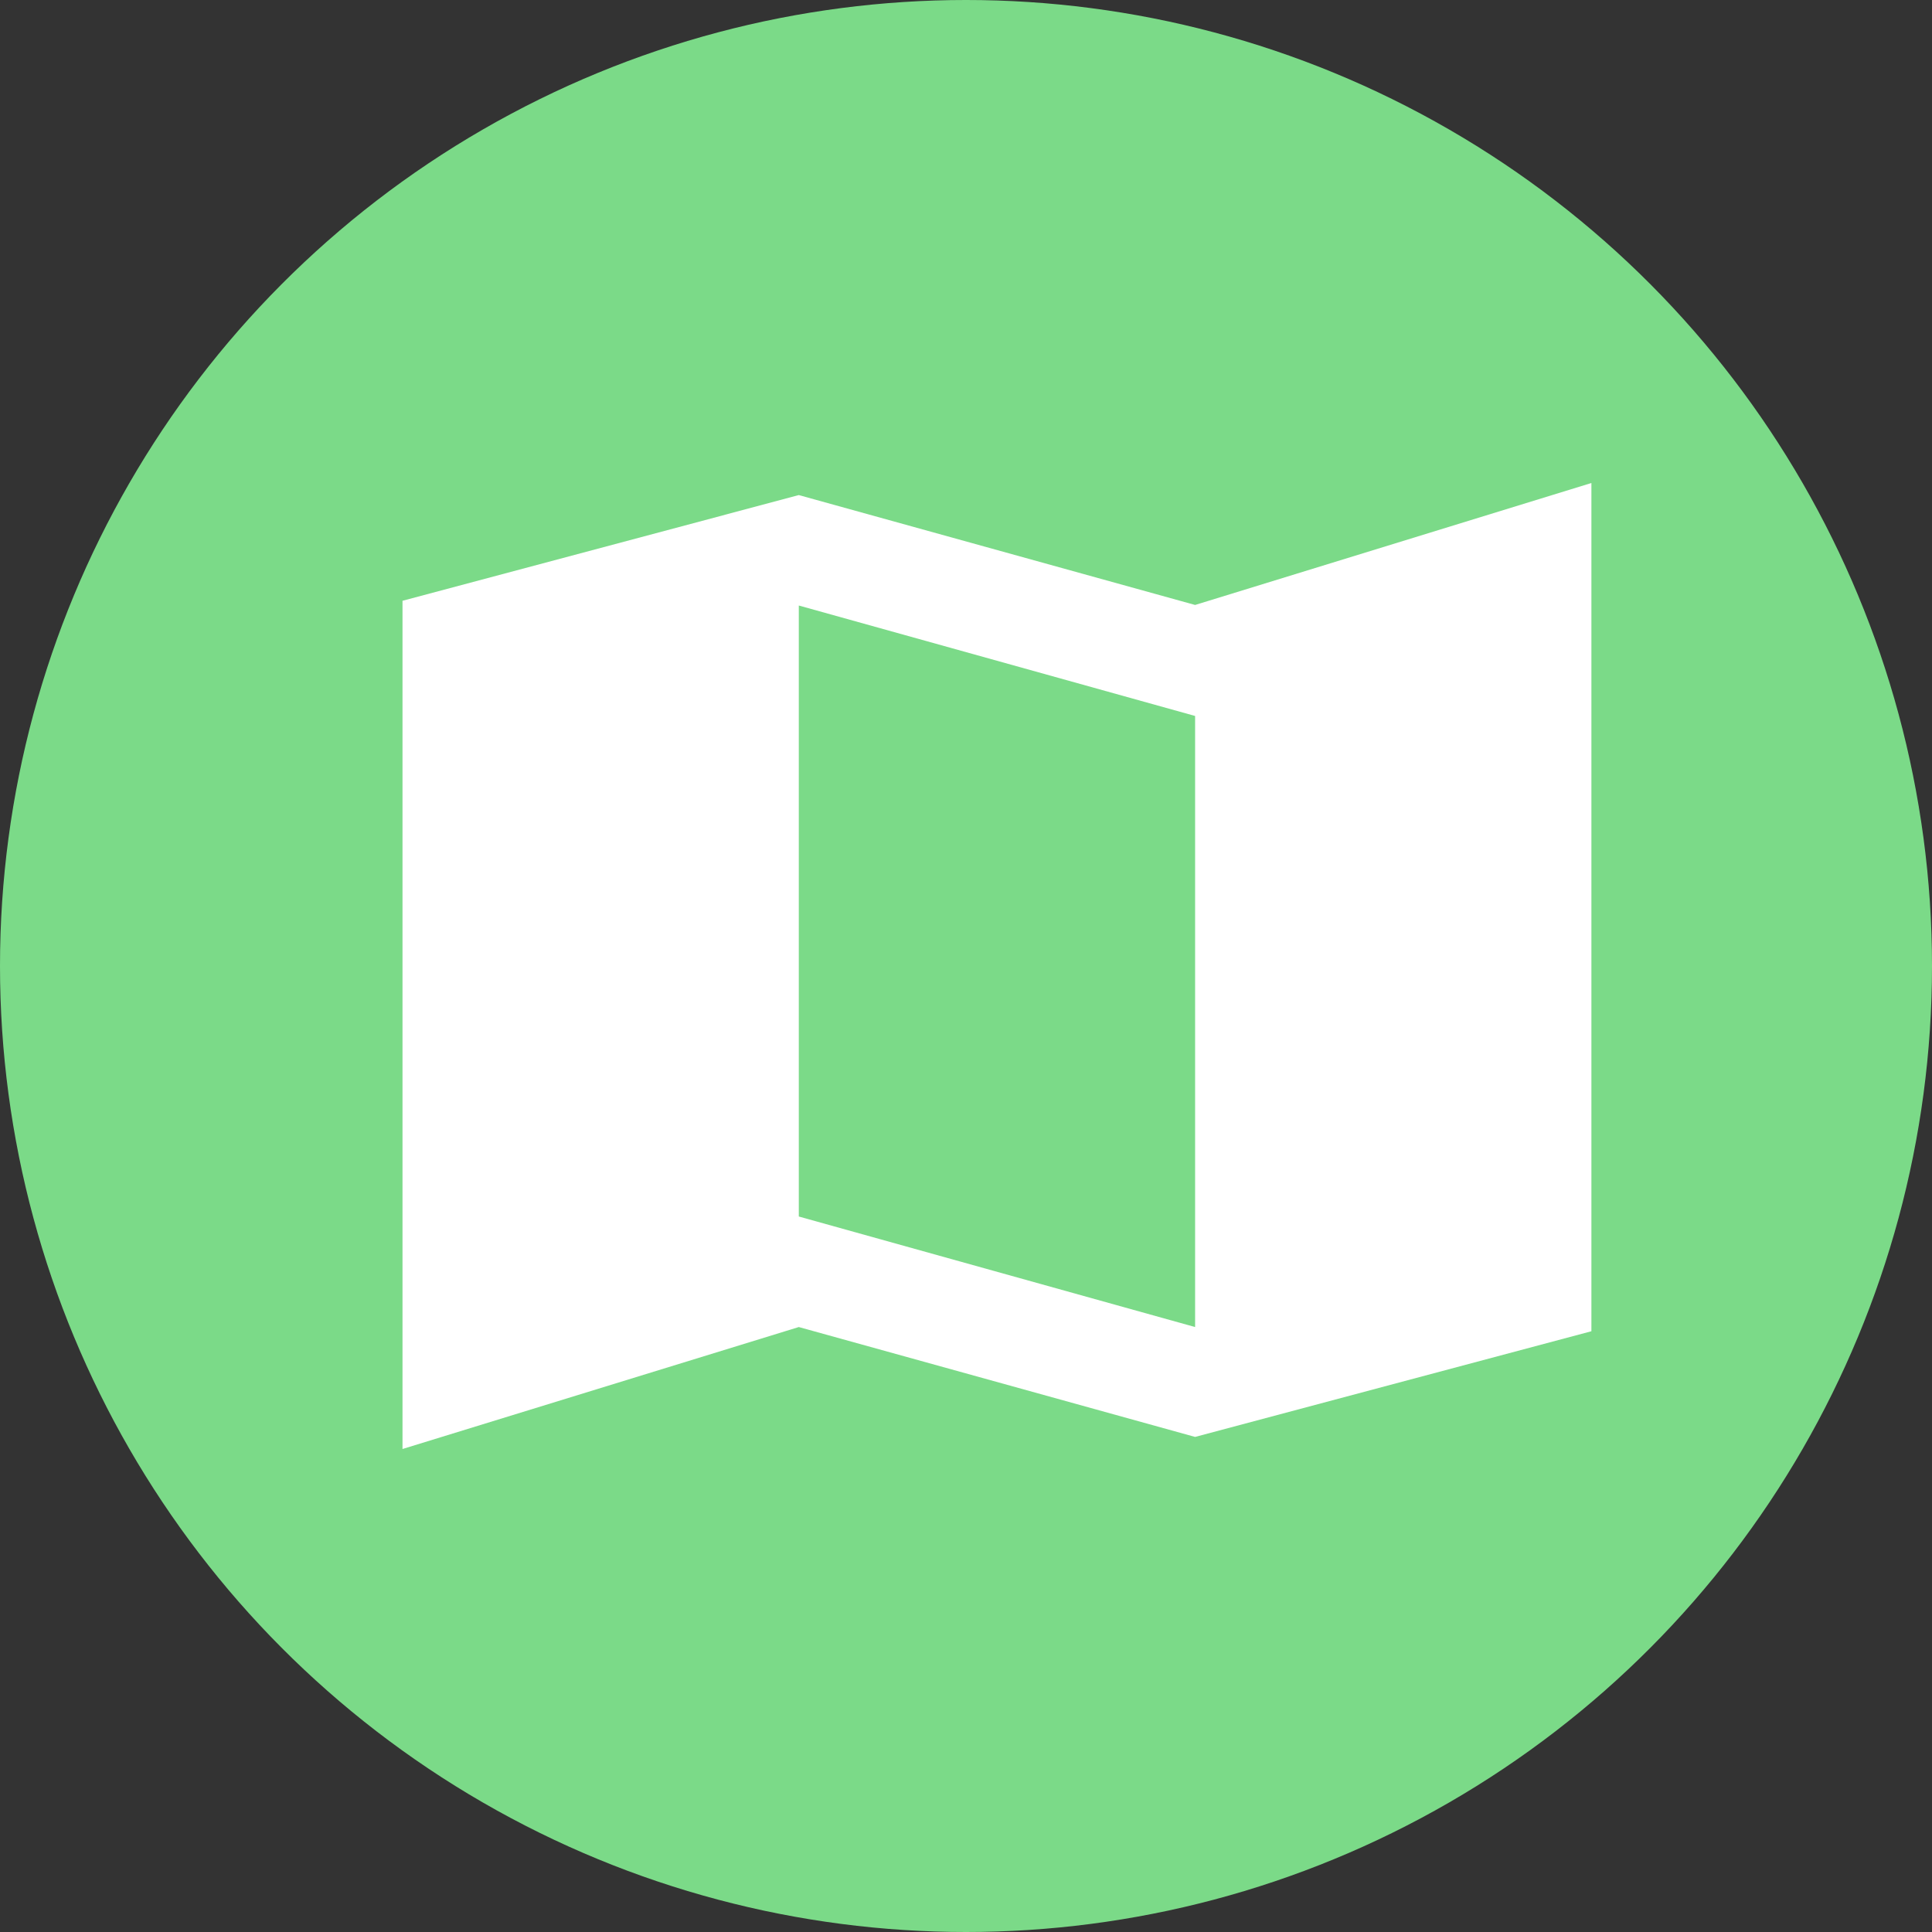 <svg width="24" height="24" viewBox="0 0 24 24" fill="none" xmlns="http://www.w3.org/2000/svg">
<rect x="0" y="0" width="24" height="24" fill="#333333" stroke="none"/>
<g clip-path="url(#clip0_957_5824)">
<circle cx="12" cy="12" r="12" fill="#7BDA88"/>
<path d="M14.846 7.515L9.923 6.15L5 7.463V18L9.923 16.485L14.846 17.85L19.769 16.537V6L14.846 7.515ZM14.846 16.485L9.923 15.112V7.522L14.846 8.894V16.485Z" fill="white"/>
</g>
<defs>
<clipPath id="clip0_957_5824">
<rect width="24" height="24" fill="white"/>
</clipPath>
</defs>
</svg>
